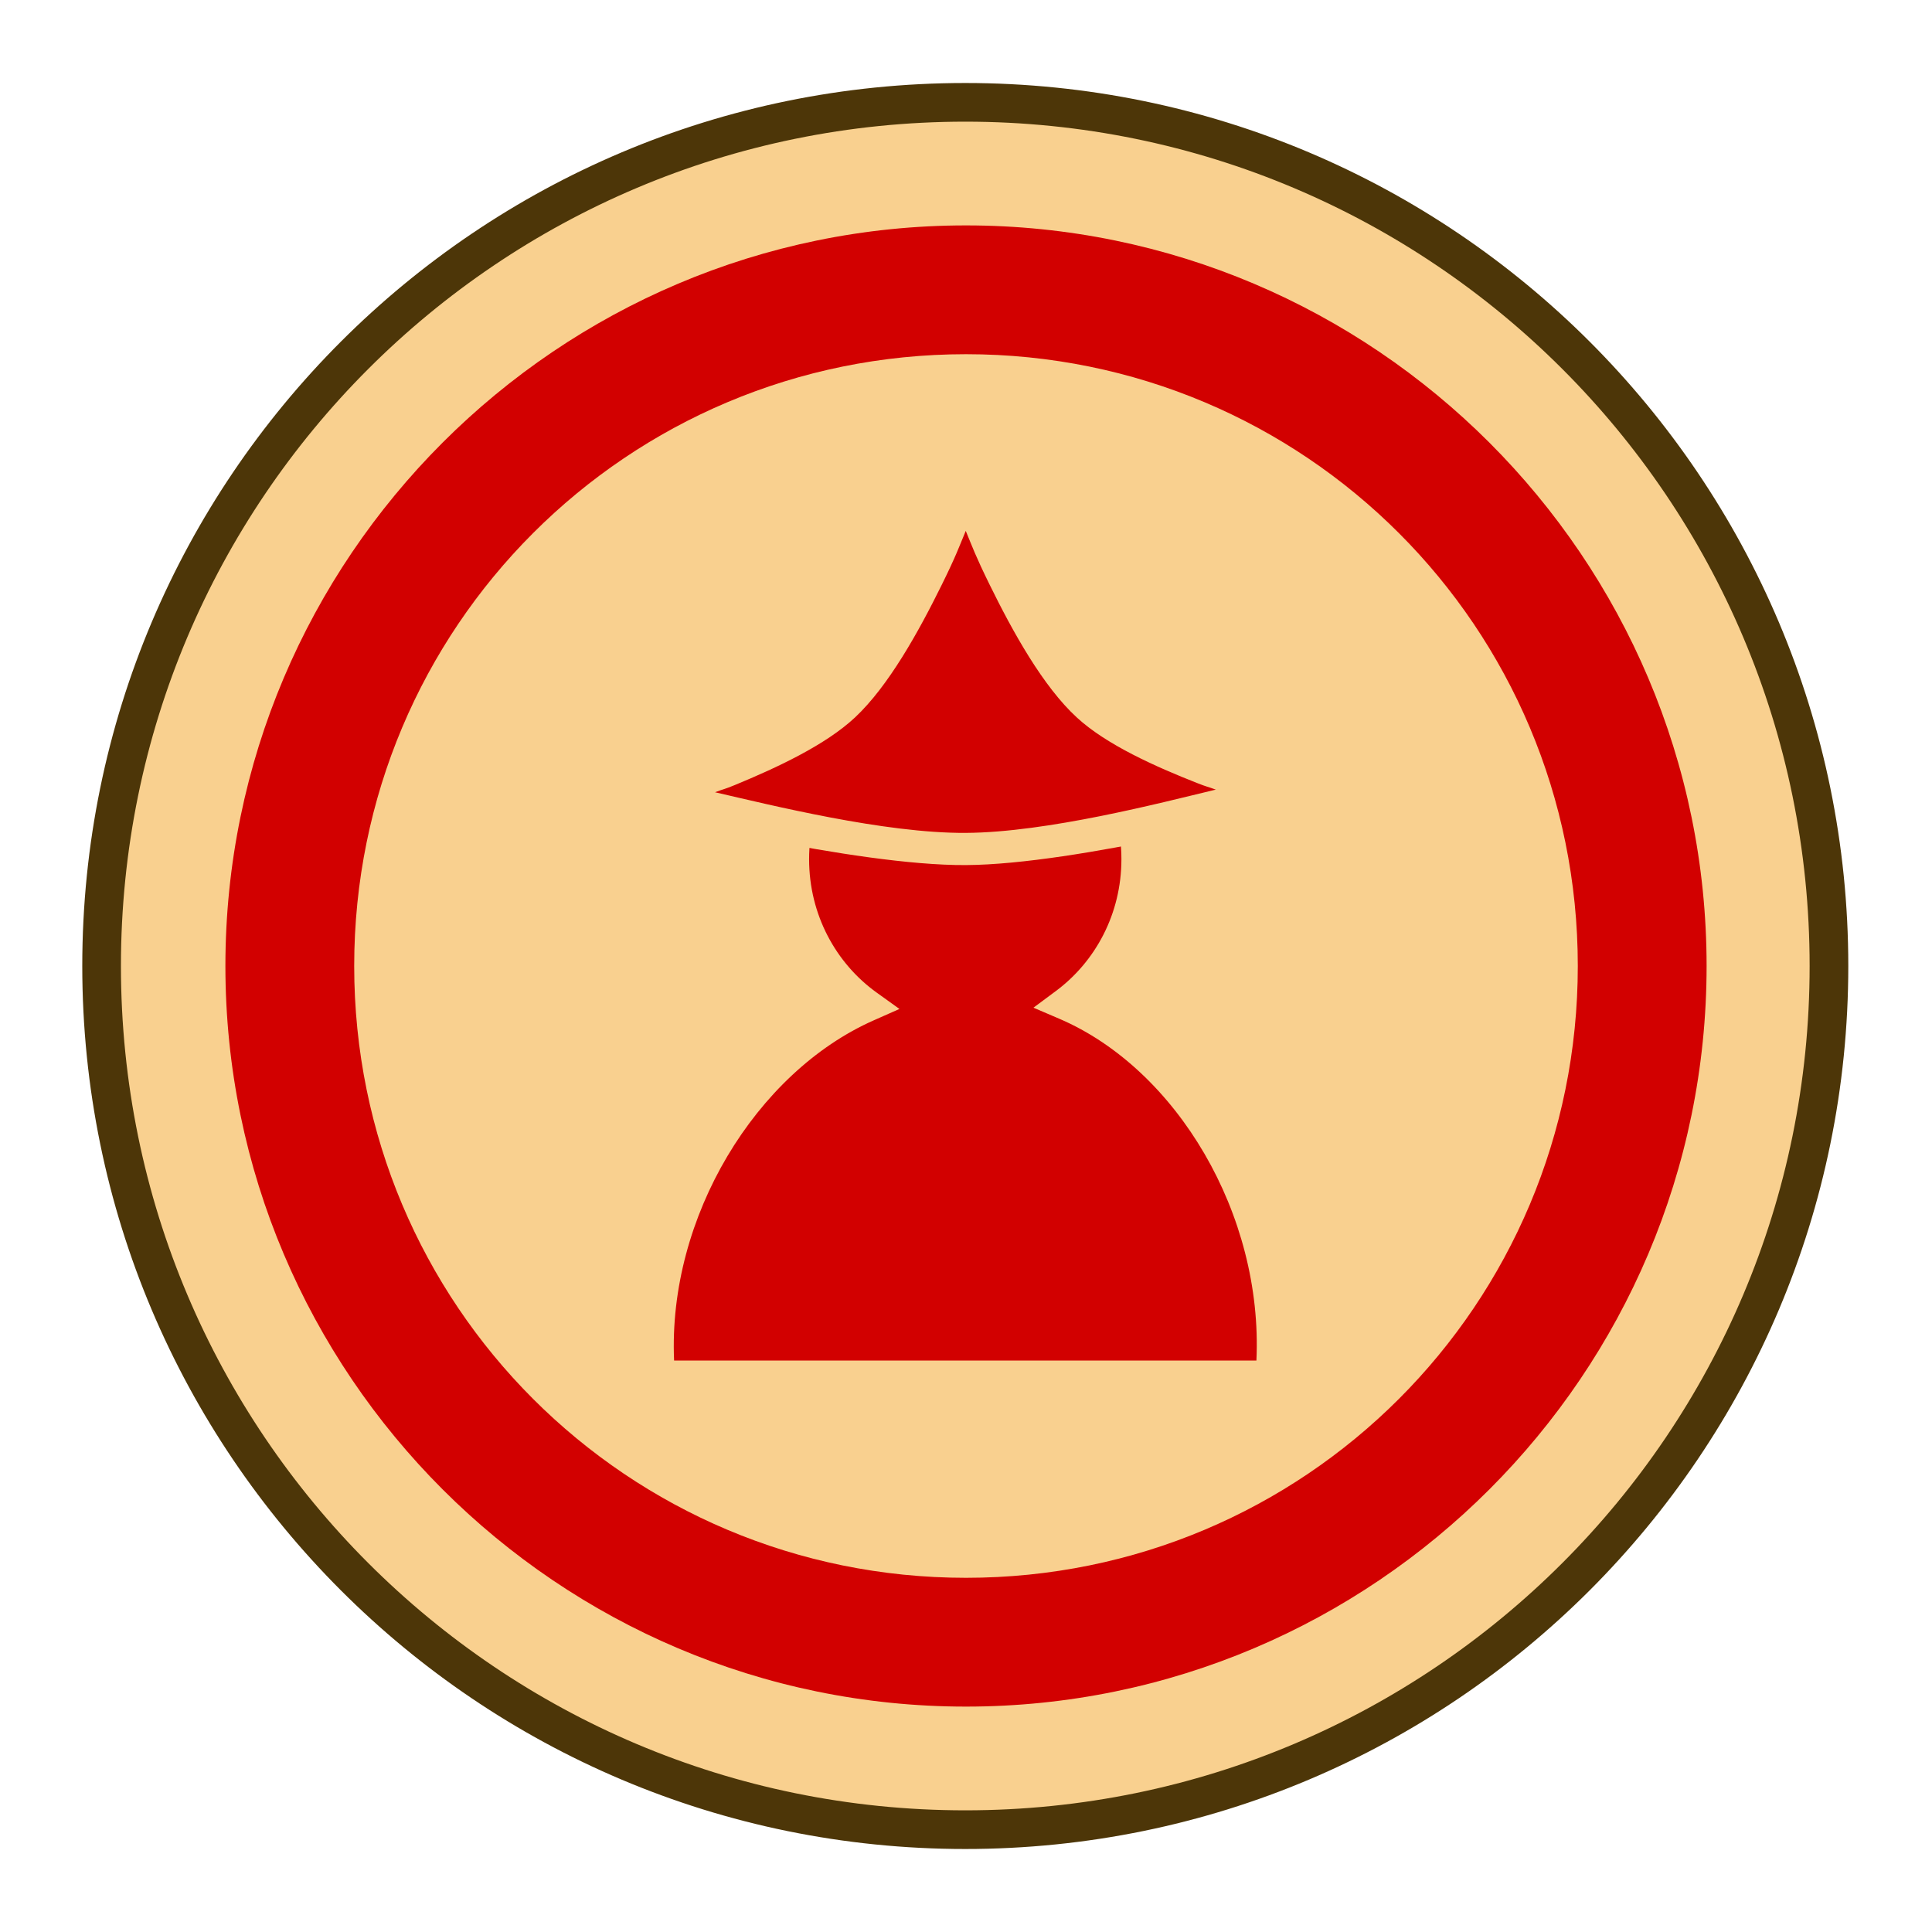<?xml version="1.0" encoding="UTF-8" standalone="no"?>
<!-- Created with Inkscape (http://www.inkscape.org/) -->

<svg
   width="30mm"
   height="30mm"
   viewBox="0 0 30 30"
   version="1.1"
   id="svg1"
   xmlns="http://www.w3.org/2000/svg"
   xmlns:svg="http://www.w3.org/2000/svg">
  <defs
     id="defs1">
    <clipPath
       clipPathUnits="userSpaceOnUse"
       id="clipPath182-4-0-4-7-7">
      <path
         d="M 0,2834.646 H 2834.646 V 0 H 0 Z"
         transform="translate(-91.986,-311.812)"
         id="path182-0-3-8-2-4" />
    </clipPath>
    <clipPath
       clipPathUnits="userSpaceOnUse"
       id="clipPath1436-84-4">
      <path
         d="M 0,1133.858 H 1700.787 V 0 H 0 Z"
         transform="translate(-87.67,-722.181)"
         id="path1436-08-6" />
    </clipPath>
  </defs>
  <g
     id="layer1"
     transform="translate(-40)">
    <path
       id="path39"
       d="m 0,0 c 0,-19.491 -15.801,-35.292 -35.293,-35.292 -19.491,0 -35.292,15.801 -35.292,35.292 0,19.491 15.801,35.292 35.292,35.292 C -15.801,35.292 0,19.491 0,0"
       style="font-variation-settings:normal;vector-effect:none;fill:#f9d08f;fill-opacity:1;fill-rule:nonzero;stroke:#4d3608;stroke-width:1.58;stroke-linecap:butt;stroke-linejoin:miter;stroke-miterlimit:10;stroke-dasharray:none;stroke-dashoffset:0;stroke-opacity:1;-inkscape-stroke:none;stop-color:#000000"
       transform="matrix(0.38,0,0,-0.38,68.4,15)"
       clip-path="url(#clipPath182-4-0-4-7-7)" />
    <path
       style="baseline-shift:baseline;display:inline;overflow:visible;opacity:1;vector-effect:none;fill:#d20000;stroke-miterlimit:10;enable-background:accumulate;stop-color:#000000;stop-opacity:1"
       d="M 55,3.5 C 48.661,3.5 43.5,8.661 43.5,15 43.5,21.339 48.661,26.5 55,26.5 61.339,26.5 66.5,21.339 66.5,15 66.5,8.661 61.339,3.5 55,3.5 Z m 0,2 c 5.259,0 9.5,4.241 9.5,9.5 0,5.259 -4.241,9.5 -9.5,9.5 -5.259,0 -9.5,-4.241 -9.5,-9.5 0,-5.259 4.241,-9.5 9.5,-9.5 z"
       id="ellipse80" />
    <g
       id="path1435-5"
       clip-path="url(#clipPath1436-84-4)"
       style="opacity:1"
       transform="matrix(0.592,0,0,-0.593,56.546,15.588)">
      <path
         style="baseline-shift:baseline;display:inline;overflow:visible;vector-effect:none;fill:#d20000;stroke-miterlimit:10;enable-background:accumulate;stop-color:#000000;stop-opacity:1"
         d="M -5.145,7.665 C -6.353,6.828 -7.149,5.404 -7.149,3.789 c 0,-1.59 0.771,-2.992 1.946,-3.835 -3.379,-1.493 -5.89,-5.634 -5.515,-9.716 H 5.454 C 5.832,-5.616 3.387,-1.448 0,0 c 1.141,0.847 1.887,2.226 1.887,3.789 0,1.615 -0.796,3.039 -2.004,3.876"
         id="path7" />
      <path
         style="baseline-shift:baseline;display:inline;overflow:visible;vector-effect:none;fill:#f9d08f;stroke-miterlimit:10;enable-background:accumulate;stop-color:#000000;stop-opacity:1"
         d="m -11.104,-10.184 -0.035,0.383 c -0.375,4.085 1.998,8.106 5.318,9.842 -1.03,0.934 -1.75,2.229 -1.75,3.748 0,1.754 0.865,3.307 2.186,4.223 L -4.904,7.318 C -5.999,6.56 -6.727,5.265 -6.727,3.789 c 0,-1.454 0.704,-2.727 1.77,-3.492 l 0.6,-0.43 -0.676,-0.299 C -8.114,-1.793 -10.436,-5.579 -10.268,-9.34 H 5.006 c 0.178,3.828 -2.091,7.634 -5.172,8.951 l -0.676,0.289 0.59,0.438 C 0.784,1.107 1.465,2.36 1.465,3.789 c 10e-8,1.476 -0.727,2.77 -1.822,3.529 L 0.123,8.012 C 1.444,7.097 2.309,5.543 2.309,3.789 c 0,-1.491 -0.696,-2.766 -1.693,-3.697 C 3.943,-1.609 6.252,-5.663 5.875,-9.801 L 5.84,-10.184 Z"
         id="path8" />
    </g>
    <g
       id="path3-7-6"
       style="opacity:1">
      <path
         style="baseline-shift:baseline;display:inline;overflow:visible;vector-effect:none;fill:#d20000;stroke-miterlimit:10;enable-background:accumulate;stop-color:#000000;stop-opacity:1"
         d="m 59.875,12.34 c 0,0 -3.228,0.832 -4.878,0.841 -1.645,0.01 -4.872,-0.787 -4.872,-0.787 0,0 2.173,-0.684 2.979,-1.437 0.933,-0.872 1.894,-3.33 1.894,-3.33 0,0 0.954,2.466 1.893,3.33 0.807,0.743 2.984,1.383 2.984,1.383 z"
         id="path9" />
      <path
         style="baseline-shift:baseline;display:inline;overflow:visible;vector-effect:none;fill:#f9d08f;stroke-miterlimit:10;enable-background:accumulate;stop-color:#000000;stop-opacity:1"
         d="m 54.998,6.938 -0.232,0.598 c 0,0 -0.238,0.605 -0.59,1.318 -0.352,0.713 -0.83,1.535 -1.242,1.92 v 0.002 c -0.348,0.326 -1.084,0.69 -1.717,0.951 -0.633,0.261 -1.166,0.43 -1.166,0.43 l -0.852,0.268 0.865,0.213 c 0,0 3.206,0.806 4.934,0.795 1.732,-0.009 4.939,-0.85 4.939,-0.85 l 0.877,-0.227 -0.869,-0.256 c 0,0 -0.534,-0.158 -1.168,-0.406 C 58.143,11.445 57.408,11.093 57.061,10.773 56.647,10.393 56.167,9.571 55.816,8.857 55.466,8.144 55.23,7.537 55.23,7.537 Z m -0.002,1.305 c 0.103,0.249 0.149,0.384 0.371,0.836 0.361,0.735 0.828,1.579 1.354,2.062 0.459,0.423 1.217,0.762 1.873,1.02 0.155,0.061 0.148,0.05 0.285,0.1 -0.866,0.208 -2.619,0.665 -3.883,0.672 -1.264,0.008 -3.035,-0.434 -3.893,-0.631 0.145,-0.055 0.14,-0.043 0.305,-0.111 0.655,-0.27 1.41,-0.622 1.867,-1.049 0.521,-0.487 0.988,-1.33 1.35,-2.064 0.222,-0.45 0.267,-0.585 0.371,-0.834 z"
         id="path10" />
    </g>
  </g>
</svg>
